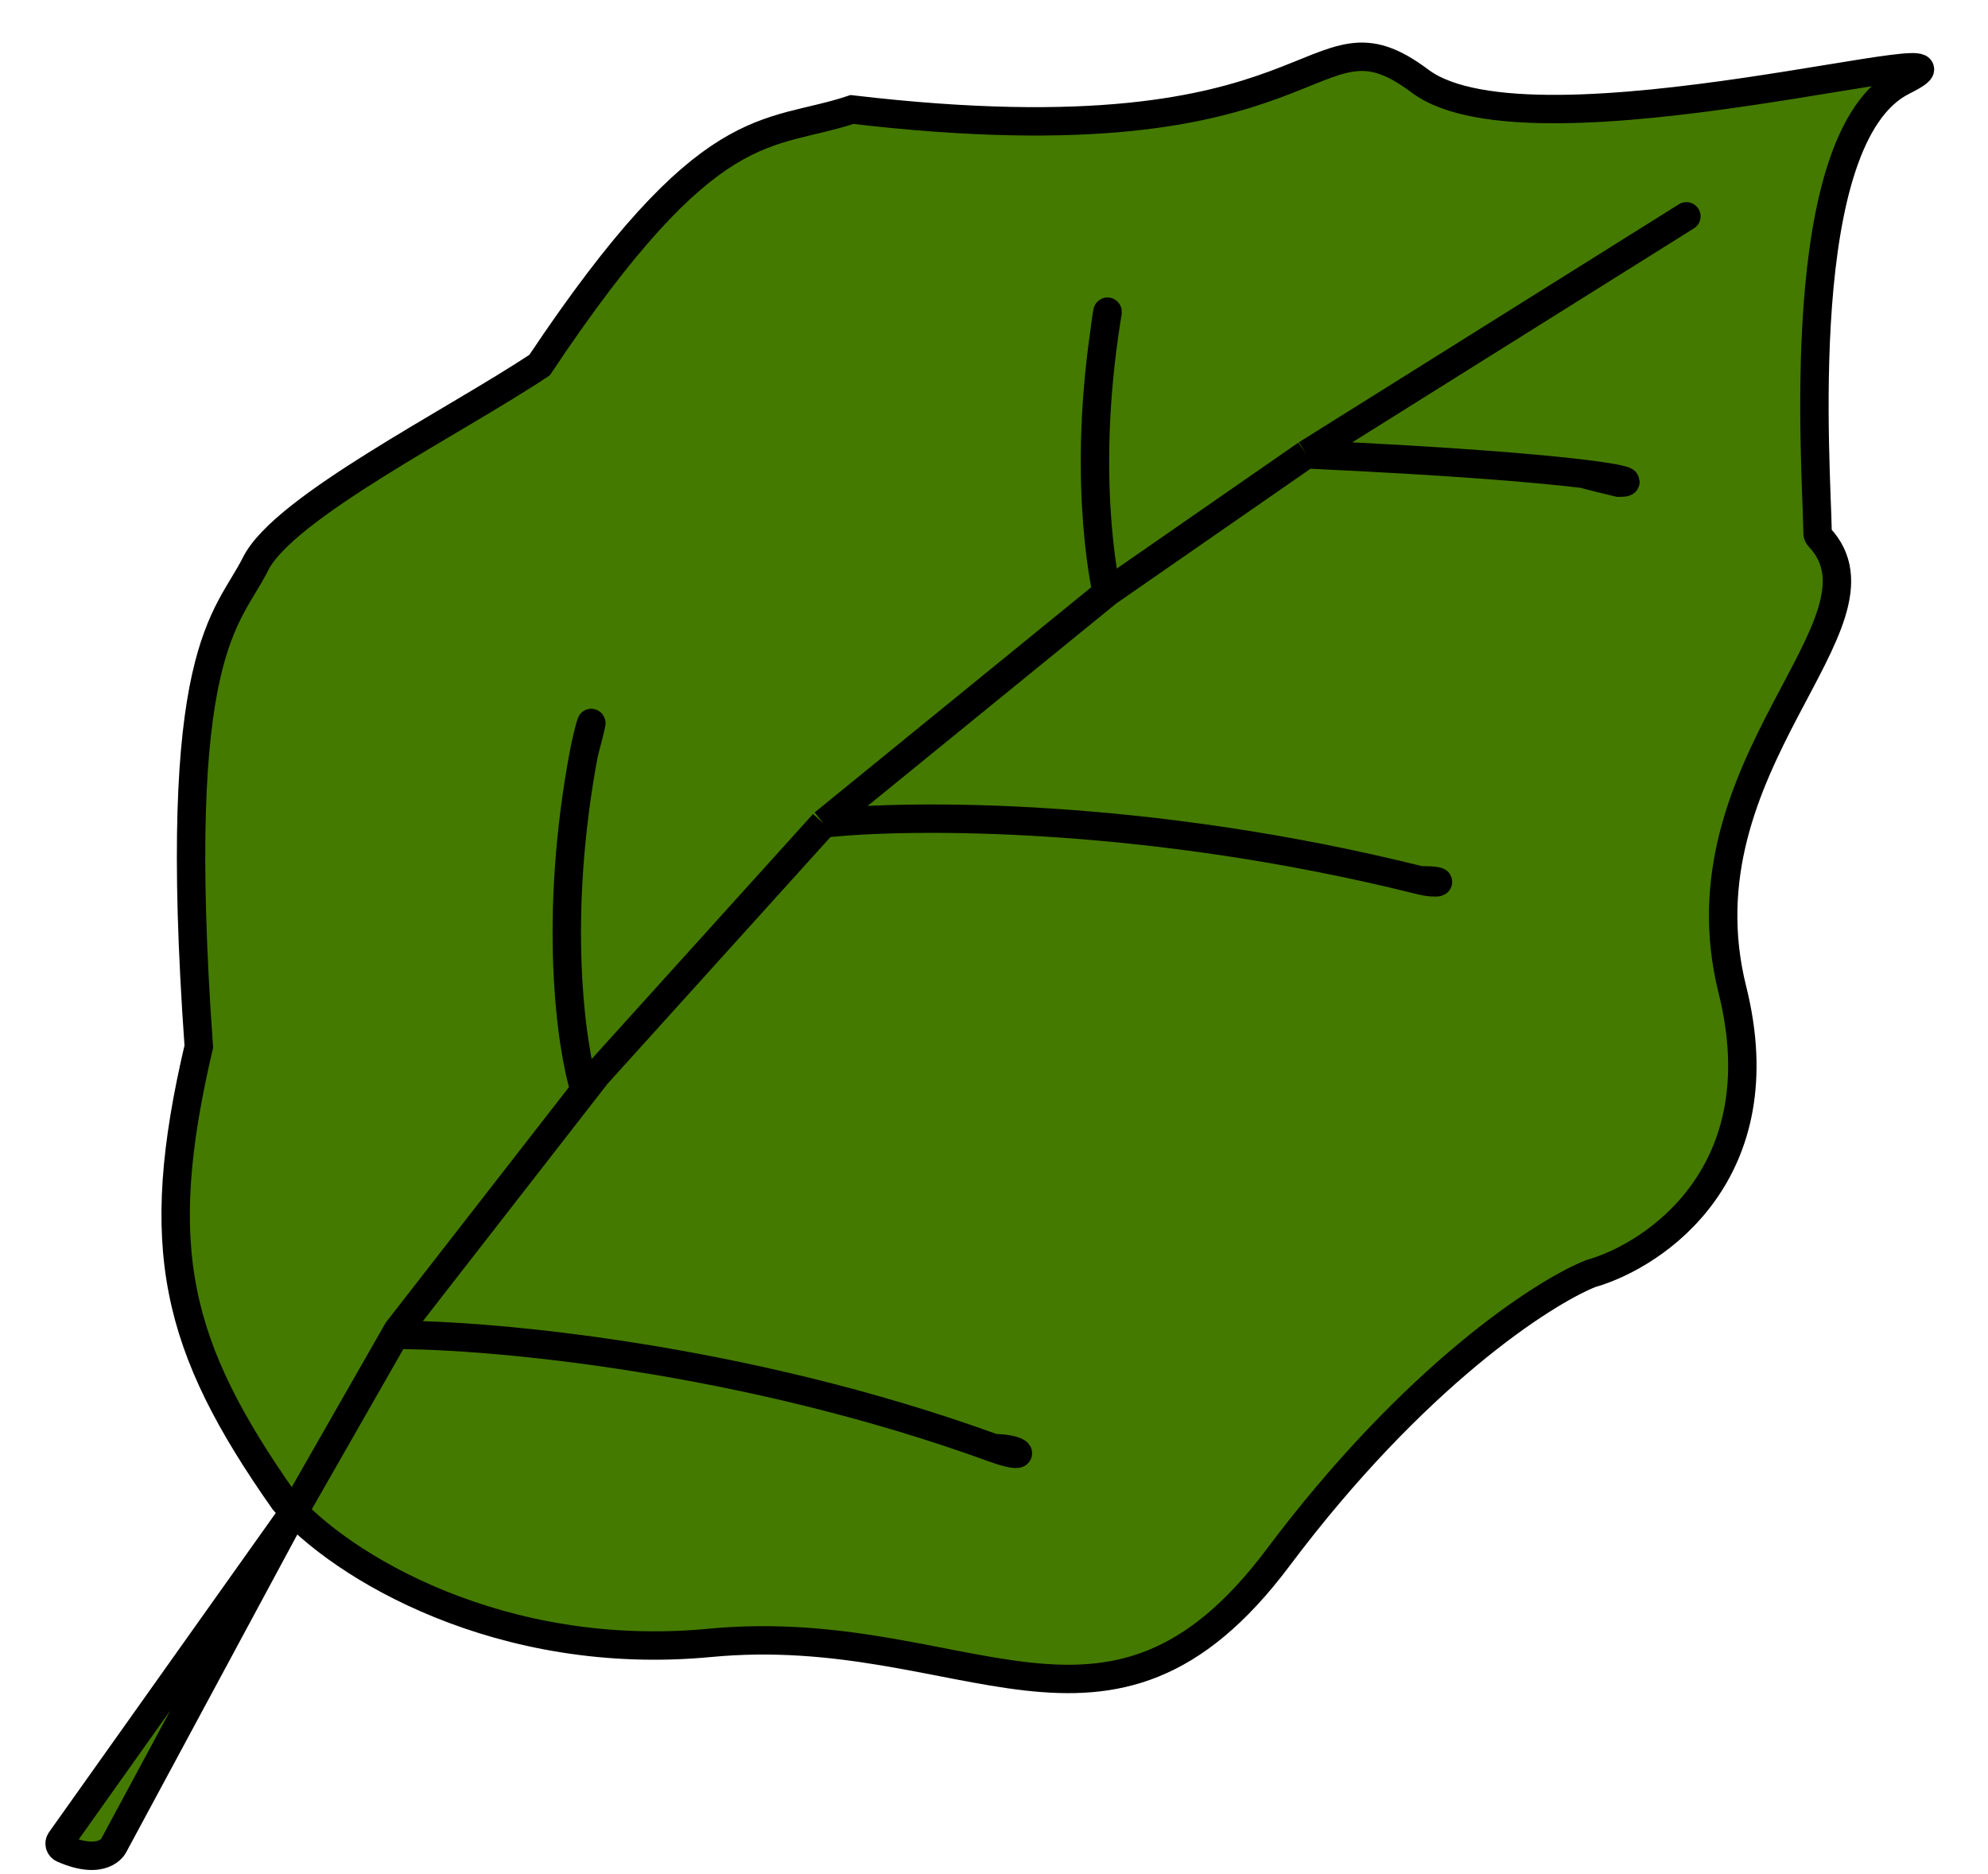<svg width="35" height="33" viewBox="0 0 35 33" fill="none" xmlns="http://www.w3.org/2000/svg">
<path d="M5 26.428C3.084 23.701 2.667 21.977 3.5 18.428C3 11.428 4 10.928 4.5 9.928C5 8.928 8 7.428 9.5 6.428C12.5 1.928 13.5 2.428 15 1.928C23.5 2.928 23 -0.072 25 1.428C27 2.928 35.5 0.428 33.5 1.428C31.524 2.416 31.988 8.285 32 9.39C32 9.417 32.012 9.44 32.03 9.459C33.446 10.963 29.507 13.456 30.5 17.428C31.3 20.628 29.167 22.095 28 22.428C27.167 22.762 24.9 24.228 22.5 27.428C19.5 31.428 17 28.5 12.5 28.928C9.025 29.259 6.305 27.77 5.176 26.62L5 26.928L2 32.5C2 32.5 1.818 32.864 1.106 32.55C1.05 32.525 1.032 32.455 1.068 32.405L5.176 26.62C5.112 26.555 5.054 26.491 5 26.428Z" fill="#447A00"/>
<path d="M14.5 14.5L10.5 18.928L10.292 19.196M14.5 14.5L19.5 10.428L23 8M14.5 14.5C16 14.333 20.2 14.3 25 15.5M23 8C25.593 8.12 27.106 8.249 27.896 8.346M23 8C23 8 26.864 5.58 29.405 3.988C30.013 3.607 29.468 3.948 29.5 3.928M19.5 10.5C19.5 10.5 19.043 8.671 19.44 5.888M5.176 26.62L1.068 32.405C1.032 32.455 1.05 32.525 1.106 32.55C1.818 32.864 2 32.5 2 32.5L5 26.928L6.956 23.505M6.956 23.505L7 23.428L10.292 19.196M6.956 23.505C8.638 23.503 13.1 23.9 17.5 25.5M17.5 25.5C18 25.5 18.121 25.726 17.5 25.5ZM10.292 19.196C10.056 18.43 9.725 16.158 10.292 13.199C10.389 12.732 10.511 12.391 10.278 13.273M25 15.5C25.338 15.585 25.5 15.5 25 15.5ZM27.896 8.346C28.64 8.437 28.742 8.5 28.5 8.5C27.953 8.369 27.869 8.343 27.896 8.346ZM19.44 5.888C19.458 5.761 19.478 5.631 19.5 5.5C19.501 5.463 19.491 5.489 19.44 5.888ZM3.5 18.428C2.667 21.977 3.084 23.701 5 26.428C6 27.595 8.829 29.278 12.5 28.928C17 28.5 19.5 31.428 22.5 27.428C24.9 24.228 27.167 22.762 28 22.428C29.167 22.095 31.3 20.628 30.5 17.428C29.507 13.456 33.446 10.963 32.03 9.459C32.012 9.44 32 9.417 32 9.39C31.988 8.285 31.524 2.416 33.5 1.428C35.5 0.428 27 2.928 25 1.428C23 -0.072 23.5 2.928 15 1.928C13.5 2.428 12.5 1.928 9.5 6.428C8 7.428 5 8.928 4.5 9.928C4 10.928 3 11.428 3.5 18.428Z" stroke="black" stroke-width="0.5"/>
</svg>
